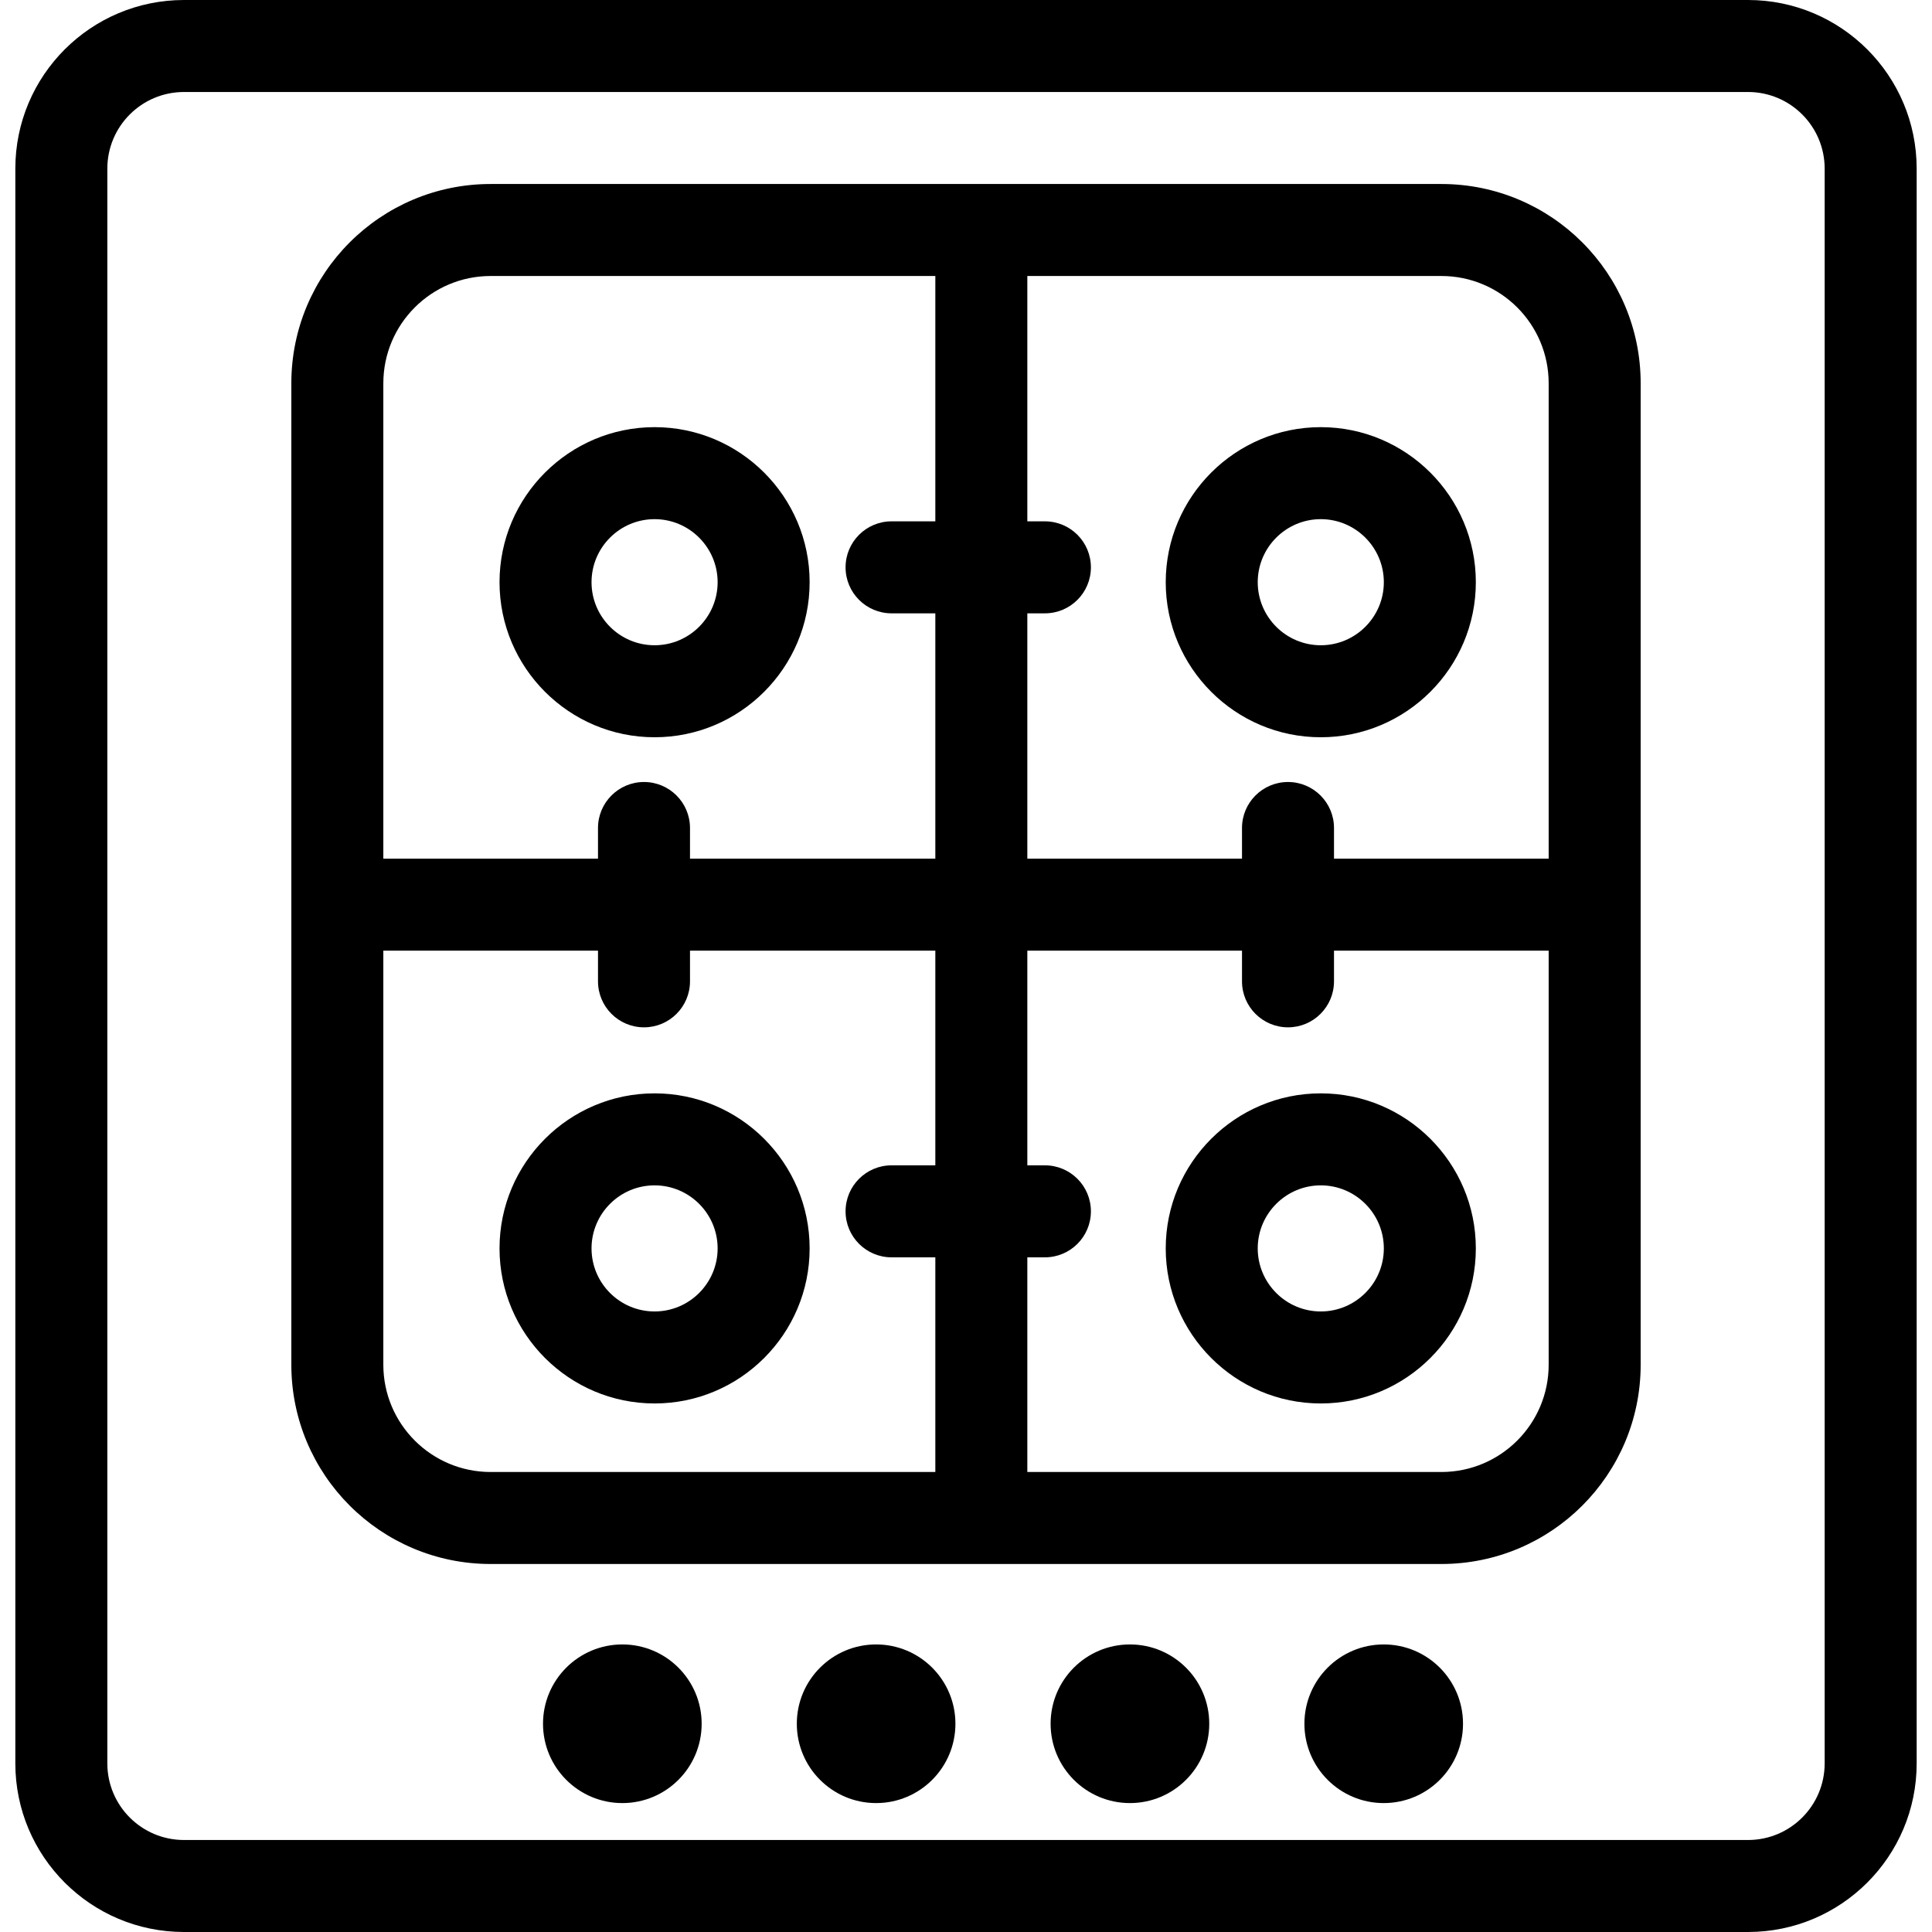 <?xml version="1.0" encoding="iso-8859-1"?>
<!-- Generator: Adobe Illustrator 19.1.0, SVG Export Plug-In . SVG Version: 6.00 Build 0)  -->
<svg version="1.1" id="Capa_1" xmlns="http://www.w3.org/2000/svg" xmlns:xlink="http://www.w3.org/1999/xlink" x="0px" y="0px"
	 viewBox="0 0 63 63" style="enable-background:new 0 0 63 63;" xml:space="preserve">
<g>
	<g>
		<g id="group-30svg">
			<path id="path-1_22_" d="M62.5,57.5c0,3.038-2.463,5.5-5.5,5.5H6c-3.037,0-5.5-2.462-5.5-5.5v-52C0.5,2.462,2.963,0,6,0h51
				c3.037,0,5.5,2.462,5.5,5.5V57.5z M59.5,5.5C59.5,4.119,58.381,3,57,3H6C4.619,3,3.5,4.119,3.5,5.5v52C3.5,58.881,4.619,60,6,60
				h51c1.381,0,2.5-1.119,2.5-2.5V5.5z"/>
			<path id="path-2_22_" d="M53.5,44.5c0,3.59-2.91,6.5-6.5,6.5H16c-3.59,0-6.5-2.91-6.5-6.5v-32C9.5,8.91,12.41,6,16,6h31
				c3.59,0,6.5,2.91,6.5,6.5V44.5z M50.5,12.5c0-1.933-1.566-3.5-3.5-3.5H16c-1.933,0-3.5,1.567-3.5,3.5v32
				c0,1.933,1.567,3.5,3.5,3.5h31c1.934,0,3.5-1.567,3.5-3.5V12.5z"/>
			<path id="path-3_22_" d="M51.073,31h-40c-0.828,0-1.5-0.671-1.5-1.5s0.672-1.5,1.5-1.5h40c0.828,0,1.5,0.671,1.5,1.5
				S51.901,31,51.073,31z"/>
			<path id="path-4_21_" d="M32,50.5c-0.828,0-1.5-0.671-1.5-1.5V8c0-0.829,0.672-1.5,1.5-1.5s1.5,0.671,1.5,1.5v41
				C33.5,49.829,32.828,50.5,32,50.5z"/>
			<path id="path-5_21_" d="M47.707,56.209c0,1.429-1.157,2.587-2.586,2.587c-1.428,0-2.586-1.158-2.586-2.587
				c0-1.428,1.158-2.586,2.586-2.586C46.55,53.623,47.707,54.781,47.707,56.209z"/>
			<path id="path-6_18_" d="M39.432,56.209c0,1.429-1.159,2.587-2.586,2.587c-1.429,0-2.587-1.158-2.587-2.587
				c0-1.428,1.158-2.586,2.587-2.586C38.273,53.623,39.432,54.781,39.432,56.209z"/>
			<path id="path-7_14_" d="M31.155,56.209c0,1.429-1.157,2.587-2.586,2.587c-1.428,0-2.586-1.158-2.586-2.587
				c0-1.428,1.158-2.586,2.586-2.586C29.998,53.623,31.155,54.781,31.155,56.209z"/>
			<path id="path-8_13_" d="M22.88,56.209c0,1.429-1.158,2.587-2.586,2.587c-1.429,0-2.587-1.158-2.587-2.587
				c0-1.428,1.158-2.586,2.587-2.586C21.722,53.623,22.88,54.781,22.88,56.209z"/>
			<path id="path-9_10_" d="M43.069,24.041c-2.788,0-5.056-2.268-5.056-5.056s2.268-5.056,5.056-5.056
				c2.788,0,5.056,2.268,5.056,5.056S45.857,24.041,43.069,24.041z M43.069,16.929c-1.133,0-2.056,0.923-2.056,2.056
				c0,1.134,0.923,2.056,2.056,2.056c1.134,0,2.056-0.922,2.056-2.056C45.125,17.852,44.203,16.929,43.069,16.929z"/>
			<path id="path-10_7_" d="M43.069,45.765c-2.788,0-5.056-2.268-5.056-5.056c0-2.788,2.268-5.056,5.056-5.056
				c2.788,0,5.056,2.268,5.056,5.056C48.125,43.497,45.857,45.765,43.069,45.765z M43.069,38.653c-1.133,0-2.056,0.923-2.056,2.056
				c0,1.134,0.923,2.056,2.056,2.056c1.134,0,2.056-0.922,2.056-2.056C45.125,39.576,44.203,38.653,43.069,38.653z"/>
			<path id="path-11_5_" d="M21.345,24.041c-2.788,0-5.056-2.268-5.056-5.056s2.268-5.056,5.056-5.056s5.056,2.268,5.056,5.056
				S24.133,24.041,21.345,24.041z M21.345,16.929c-1.134,0-2.056,0.923-2.056,2.056c0,1.134,0.922,2.056,2.056,2.056
				c1.133,0,2.056-0.922,2.056-2.056C23.401,17.852,22.478,16.929,21.345,16.929z"/>
			<path id="path-12_3_" d="M21.345,45.765c-2.788,0-5.056-2.268-5.056-5.056c0-2.788,2.268-5.056,5.056-5.056
				s5.056,2.268,5.056,5.056C26.401,43.497,24.133,45.765,21.345,45.765z M21.345,38.653c-1.134,0-2.056,0.923-2.056,2.056
				c0,1.134,0.922,2.056,2.056,2.056c1.133,0,2.056-0.922,2.056-2.056C23.401,39.576,22.478,38.653,21.345,38.653z"/>
			<path id="path-13_2_" d="M42,33.5c-0.828,0-1.5-0.671-1.5-1.5v-5c0-0.829,0.672-1.5,1.5-1.5s1.5,0.671,1.5,1.5v5
				C43.5,32.829,42.828,33.5,42,33.5z"/>
			<path id="path-14_2_" d="M21,33.5c-0.828,0-1.5-0.671-1.5-1.5v-5c0-0.829,0.672-1.5,1.5-1.5s1.5,0.671,1.5,1.5v5
				C22.5,32.829,21.828,33.5,21,33.5z"/>
			<path id="path-15_2_" d="M34.073,20h-5c-0.828,0-1.5-0.671-1.5-1.5s0.672-1.5,1.5-1.5h5c0.828,0,1.5,0.671,1.5,1.5
				S34.901,20,34.073,20z"/>
			<path id="path-16_2_" d="M34.073,41h-5c-0.828,0-1.5-0.671-1.5-1.5s0.672-1.5,1.5-1.5h5c0.828,0,1.5,0.671,1.5,1.5
				S34.901,41,34.073,41z"/>
		</g>
	</g>
	<g>
	</g>
	<g>
	</g>
	<g>
	</g>
	<g>
	</g>
	<g>
	</g>
	<g>
	</g>
	<g>
	</g>
	<g>
	</g>
	<g>
	</g>
	<g>
	</g>
	<g>
	</g>
	<g>
	</g>
	<g>
	</g>
	<g>
	</g>
	<g>
	</g>
</g>
<g>
</g>
<g>
</g>
<g>
</g>
<g>
</g>
<g>
</g>
<g>
</g>
<g>
</g>
<g>
</g>
<g>
</g>
<g>
</g>
<g>
</g>
<g>
</g>
<g>
</g>
<g>
</g>
<g>
</g>
</svg>
